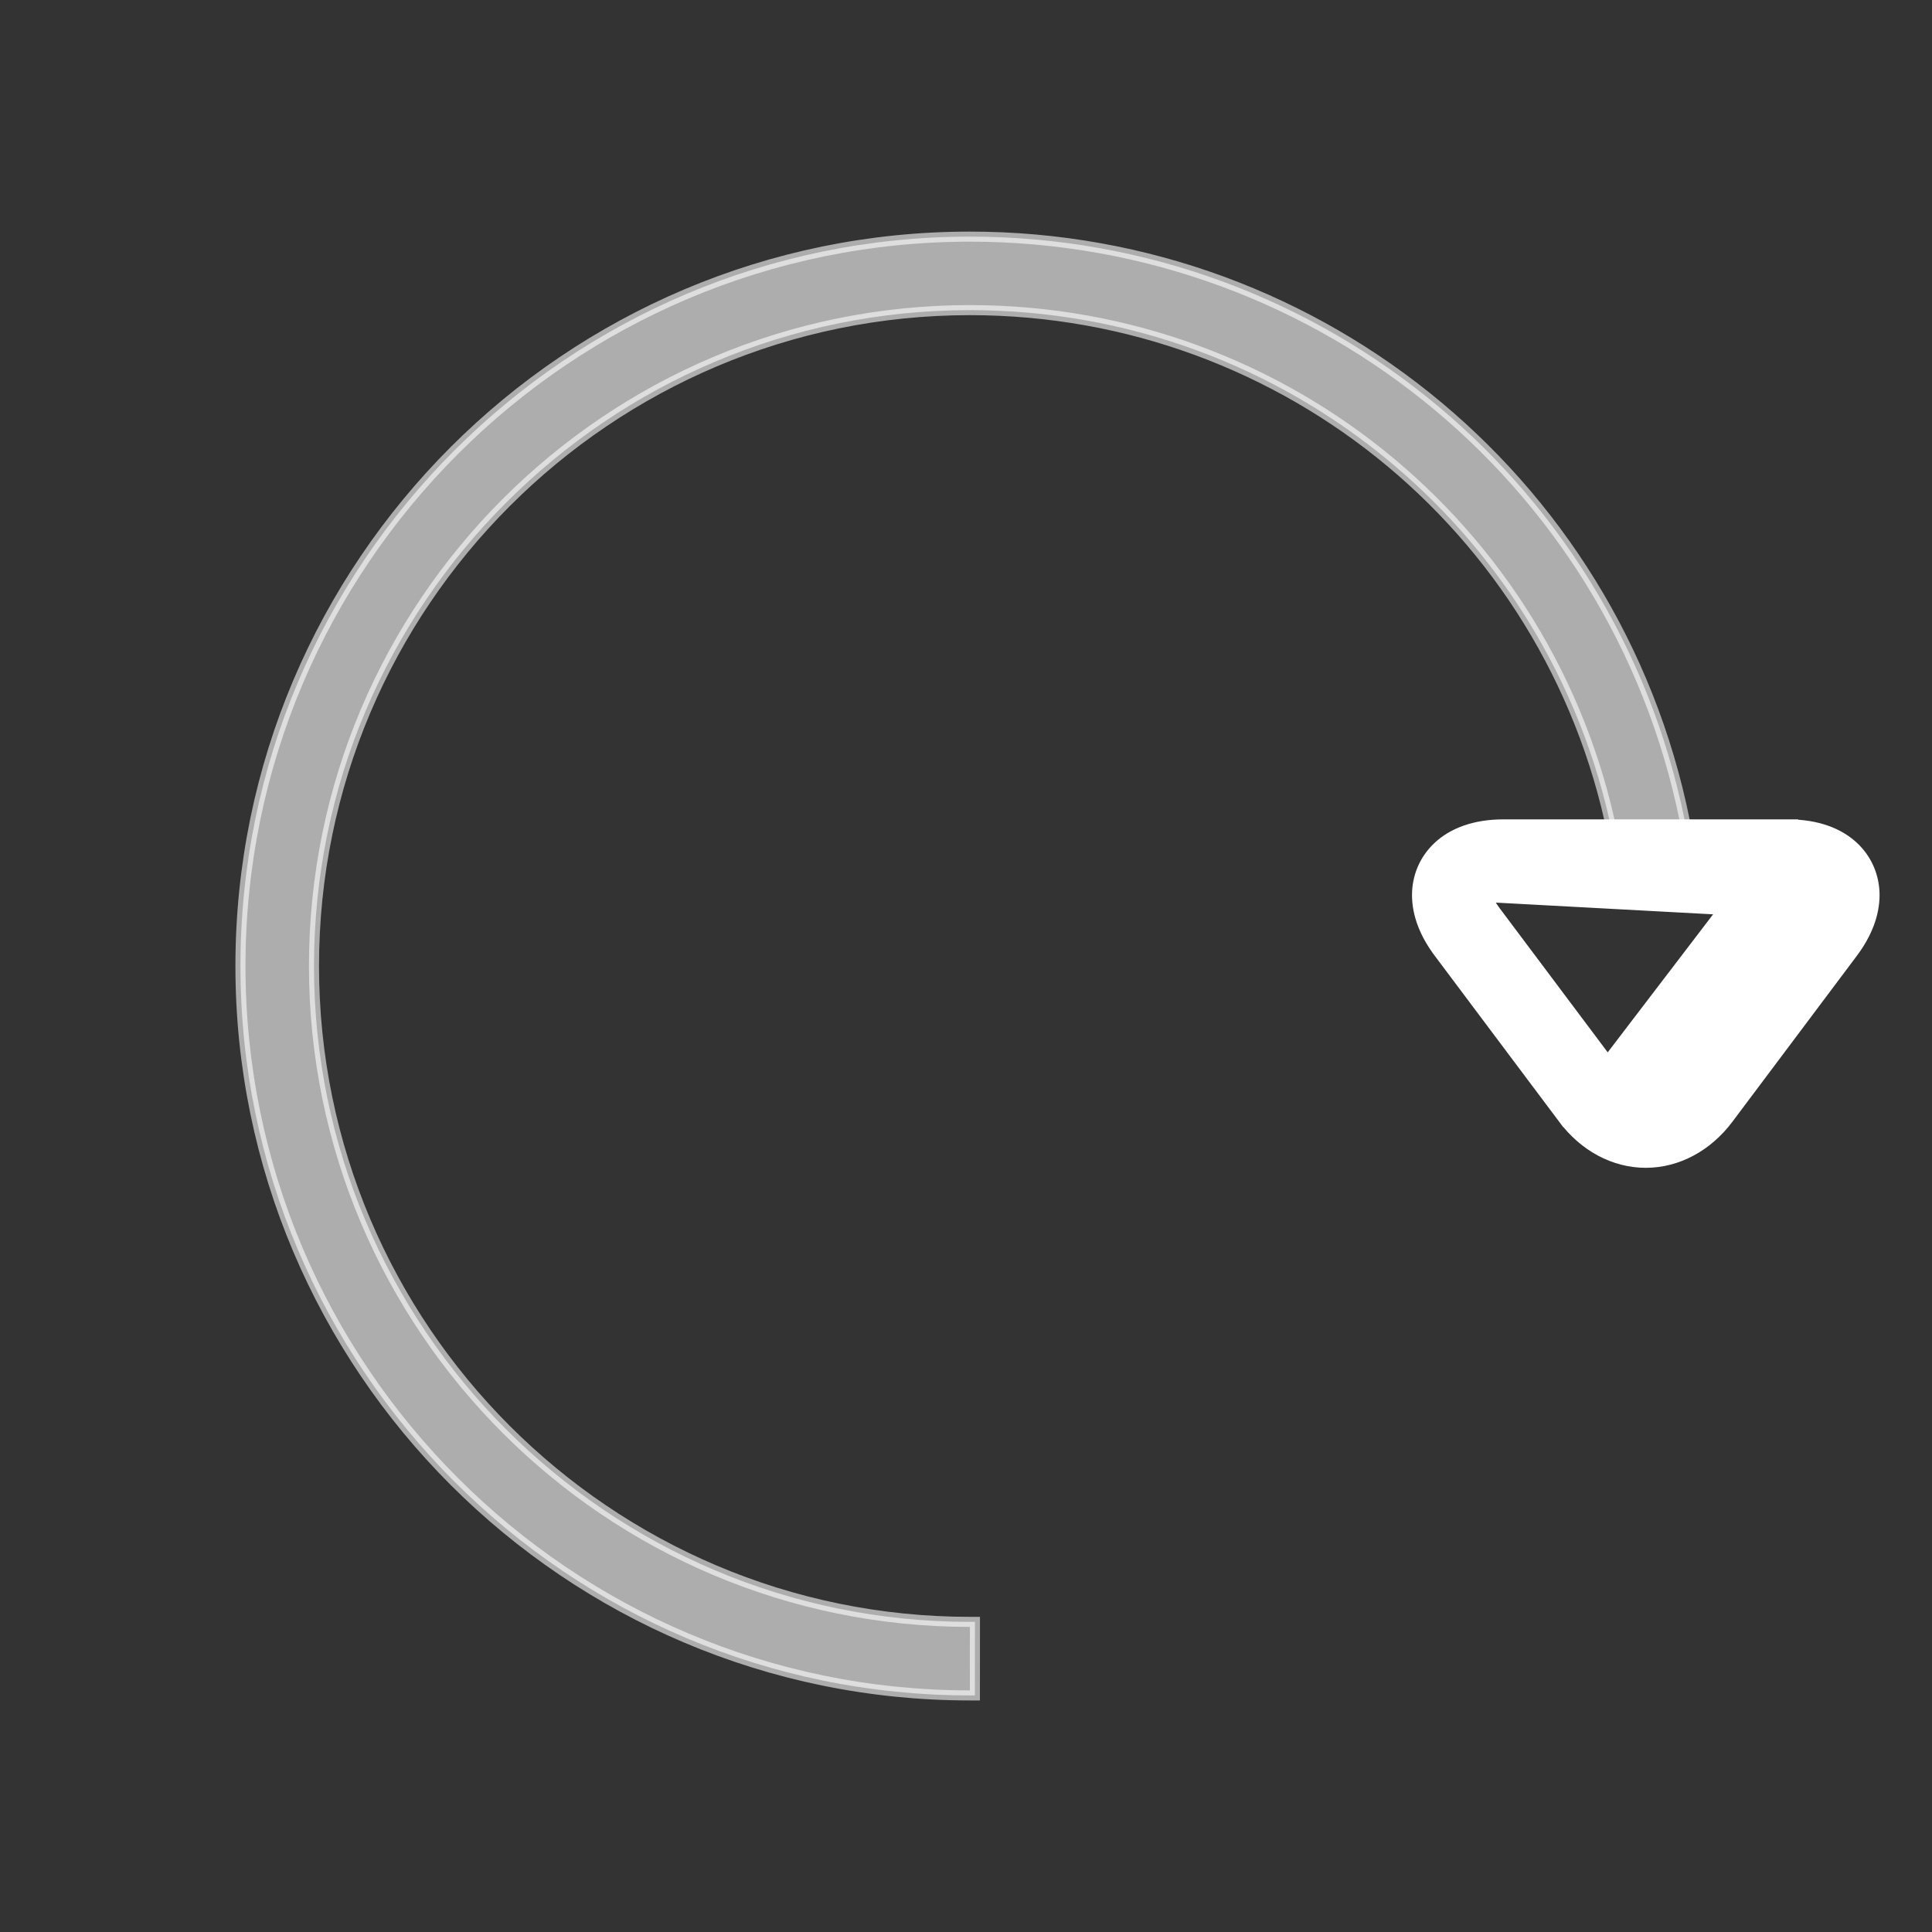 <svg width="48" height="48" viewBox="0 0 48 48" fill="none" xmlns="http://www.w3.org/2000/svg">
<rect x="0" y="0" width="48" height="48" fill="#333333" stroke="none"/>
<g clip-path="url(#clip0_911_14705)">
<path opacity="0.6" d="M40.135 21.105L40.157 21.228L40.28 21.206L41.831 20.927L41.954 20.905L41.932 20.782C40.385 12.147 32.883 5.879 24.097 5.879C14.104 5.879 5.974 14.008 5.974 24C5.974 33.992 14.104 42.122 24.096 42.122L24.221 42.122L24.221 41.997C24.222 41.25 24.222 41.001 24.222 40.42L24.222 40.295L24.097 40.295C15.112 40.295 7.801 32.985 7.801 24C7.801 15.014 15.112 7.705 24.097 7.705C31.998 7.705 38.743 13.34 40.135 21.105Z" fill="white" stroke="white" stroke-width="0.25"/>
<path d="M44.425 20.482L44.425 20.482C45.148 20.483 45.686 20.695 46.044 21.026C46.402 21.357 46.572 21.798 46.572 22.236C46.572 22.719 46.383 23.206 46.025 23.682L42.939 27.797C42.422 28.486 41.676 28.889 40.889 28.889C40.102 28.889 39.356 28.487 38.839 27.797L44.425 20.482ZM44.425 20.482L37.353 20.482C36.631 20.482 36.093 20.694 35.734 21.026C35.376 21.357 35.206 21.798 35.206 22.236C35.206 22.719 35.395 23.206 35.754 23.682L38.839 27.797L44.425 20.482ZM44.944 22.219C44.928 22.201 44.784 22.109 44.425 22.109L37.353 22.109C36.993 22.108 36.849 22.2 36.829 22.225M44.944 22.219L44.881 22.237L44.824 22.253L44.824 22.253L44.824 22.253L44.824 22.253L44.824 22.252L44.824 22.251L44.823 22.249L44.822 22.245L44.821 22.239C44.821 22.238 44.821 22.237 44.821 22.237C44.821 22.236 44.821 22.236 44.821 22.237C44.821 22.246 44.819 22.264 44.812 22.288M44.944 22.219C44.944 22.219 44.946 22.224 44.946 22.237C44.946 22.321 44.887 22.49 44.724 22.708L36.965 22.289M44.944 22.219L44.924 22.237L44.85 22.301C44.862 22.315 44.868 22.315 44.849 22.305C44.84 22.3 44.828 22.295 44.812 22.288M44.812 22.288C44.802 22.285 44.79 22.281 44.777 22.277C44.707 22.255 44.594 22.234 44.425 22.234L37.353 22.234L37.352 22.234C37.183 22.233 37.07 22.255 37.001 22.276C36.987 22.281 36.975 22.285 36.965 22.289M44.812 22.288C44.806 22.31 44.796 22.338 44.782 22.372C44.751 22.442 44.701 22.53 44.624 22.633L41.538 26.747L41.538 26.747C41.34 27.012 41.106 27.139 40.888 27.139C40.67 27.139 40.437 27.011 40.238 26.747C40.238 26.747 40.238 26.747 40.238 26.747L37.153 22.632L37.153 22.632C37.039 22.48 36.986 22.363 36.965 22.289M36.965 22.289C36.958 22.261 36.955 22.239 36.954 22.223L36.829 22.225M36.829 22.225C36.831 22.321 36.889 22.49 37.053 22.707L36.829 22.225Z" fill="white" stroke="white" stroke-width="0.25"/>
</g>
<defs>
<clipPath id="clip0_911_14705">
<rect width="48" height="48" fill="white" transform="translate(0 48) rotate(-90)"/>
</clipPath>
</defs>
</svg>
